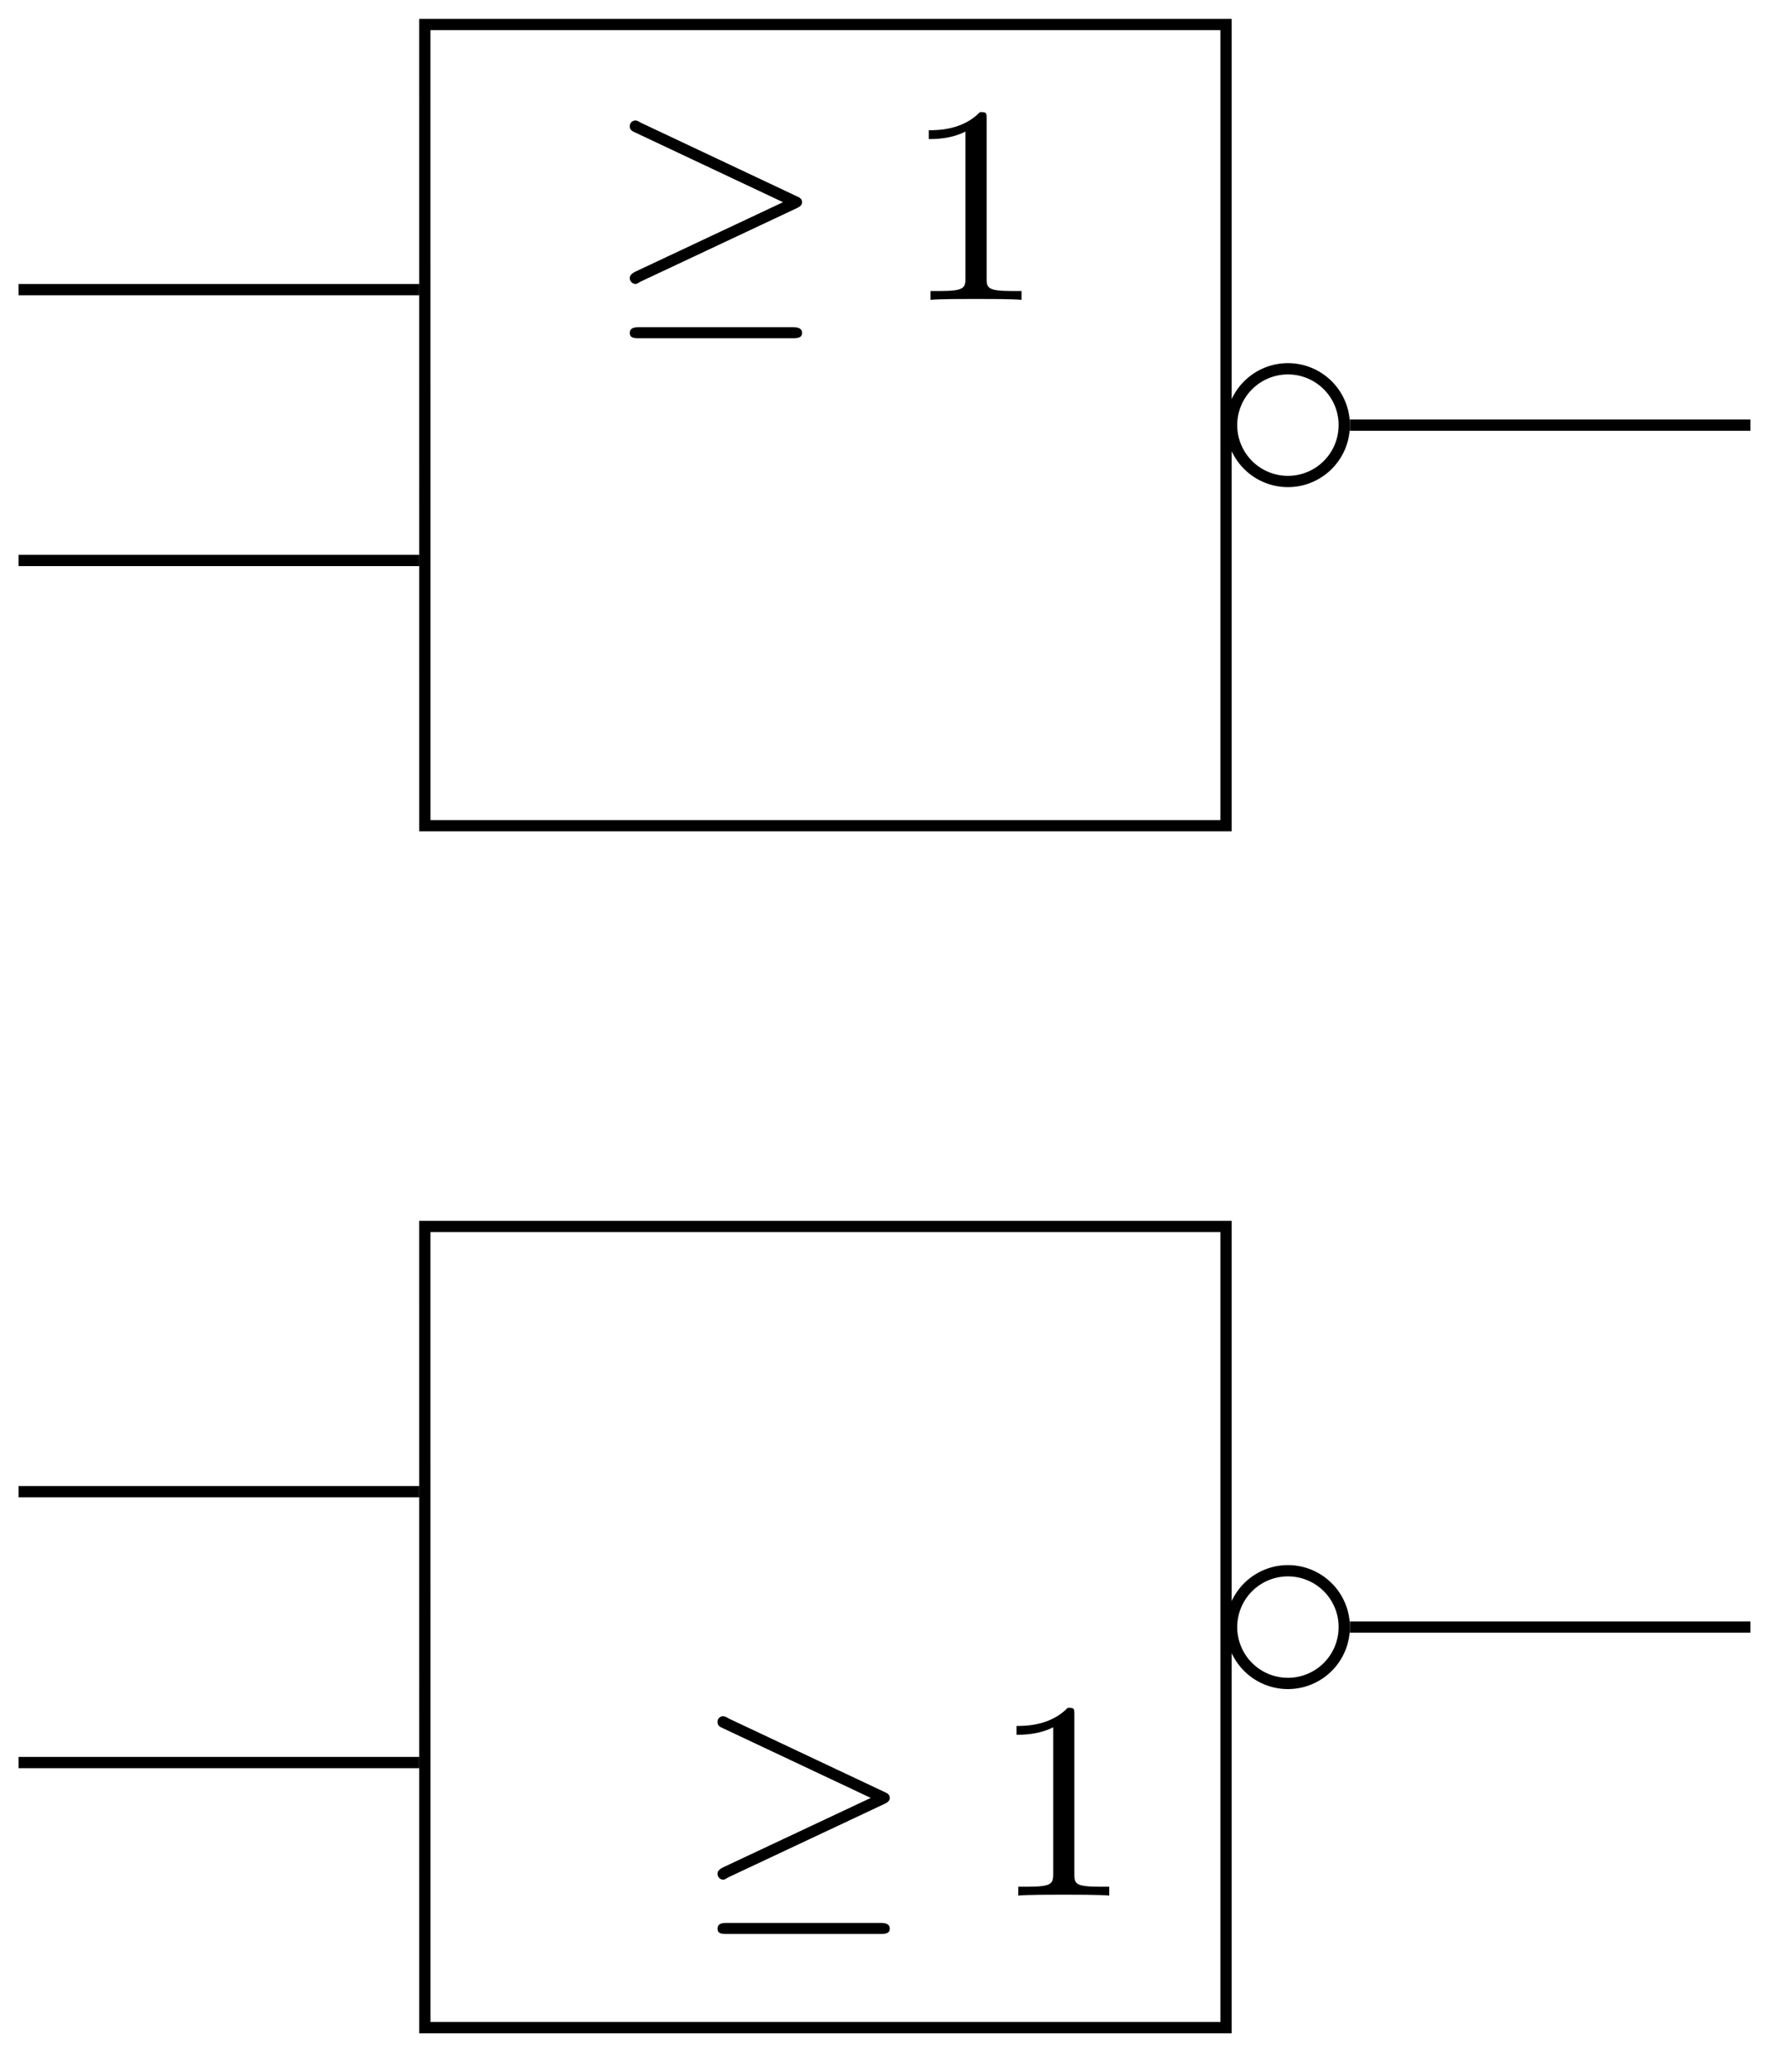 <svg xmlns="http://www.w3.org/2000/svg" xmlns:xlink="http://www.w3.org/1999/xlink" width="63.298" height="73.298"><defs><clipPath id="c"><path d="M9 37h45v35.945H9Zm0 0"/></clipPath><clipPath id="d"><path d="M47 14h15.945v2H47Zm0 0"/></clipPath><clipPath id="e"><path d="M47 57h15.945v1H47Zm0 0"/></clipPath><path id="a" d="M6.719-3.234c.14-.063.203-.125.203-.22 0-.093-.047-.155-.203-.218l-5.5-2.594c-.125-.078-.172-.078-.188-.078a.197.197 0 0 0-.203.203c0 .125.078.172.188.22L6.25-3.454 1.031-1c-.187.094-.203.172-.203.234 0 .11.094.204.203.204.032 0 .047 0 .172-.079Zm-.157 4.593c.172 0 .36 0 .36-.187 0-.203-.219-.203-.36-.203H1.189c-.157 0-.36 0-.36.203 0 .187.172.187.344.187Zm0 0"/><path id="b" d="M2.938-6.375c0-.25 0-.266-.235-.266C2.078-6 1.203-6 .891-6v.313c.203 0 .78 0 1.297-.266v5.172c0 .36-.032.469-.922.469H.953V0c.344-.031 1.203-.031 1.61-.031.39 0 1.265 0 1.609.031v-.312h-.313c-.906 0-.921-.11-.921-.47Zm0 0"/></defs><path fill="none" stroke="#000" stroke-miterlimit="10" stroke-width=".399" d="M15.031 29.21H43.38V.868H15.03Zm32.532-14.17a1.993 1.993 0 1 0-3.987 0 1.993 1.993 0 0 0 3.986 0Zm0 0"/><use xlink:href="#a" x="21.455" y="10.607"/><use xlink:href="#b" x="31.971" y="10.607"/><g clip-path="url(#c)"><path fill="none" stroke="#000" stroke-miterlimit="10" stroke-width=".399" d="M15.031 71.73H43.38V43.387H15.03ZM47.563 57.56a1.993 1.993 0 1 0-3.987.001 1.993 1.993 0 0 0 3.986-.001Zm0 0"/></g><use xlink:href="#a" x="24.559" y="67.057"/><use xlink:href="#b" x="35.075" y="67.057"/><path fill="none" stroke="#000" stroke-miterlimit="10" stroke-width=".399" d="M.656 10.246h14.176M.656 19.828h14.176"/><g clip-path="url(#d)"><path fill="none" stroke="#000" stroke-miterlimit="10" stroke-width=".399" d="M47.762 15.04h14.172"/></g><path fill="none" stroke="#000" stroke-miterlimit="10" stroke-width=".399" d="M.656 52.77h14.176M.656 62.352h14.176"/><g clip-path="url(#e)"><path fill="none" stroke="#000" stroke-miterlimit="10" stroke-width=".399" d="M47.762 57.559h14.172"/></g></svg>